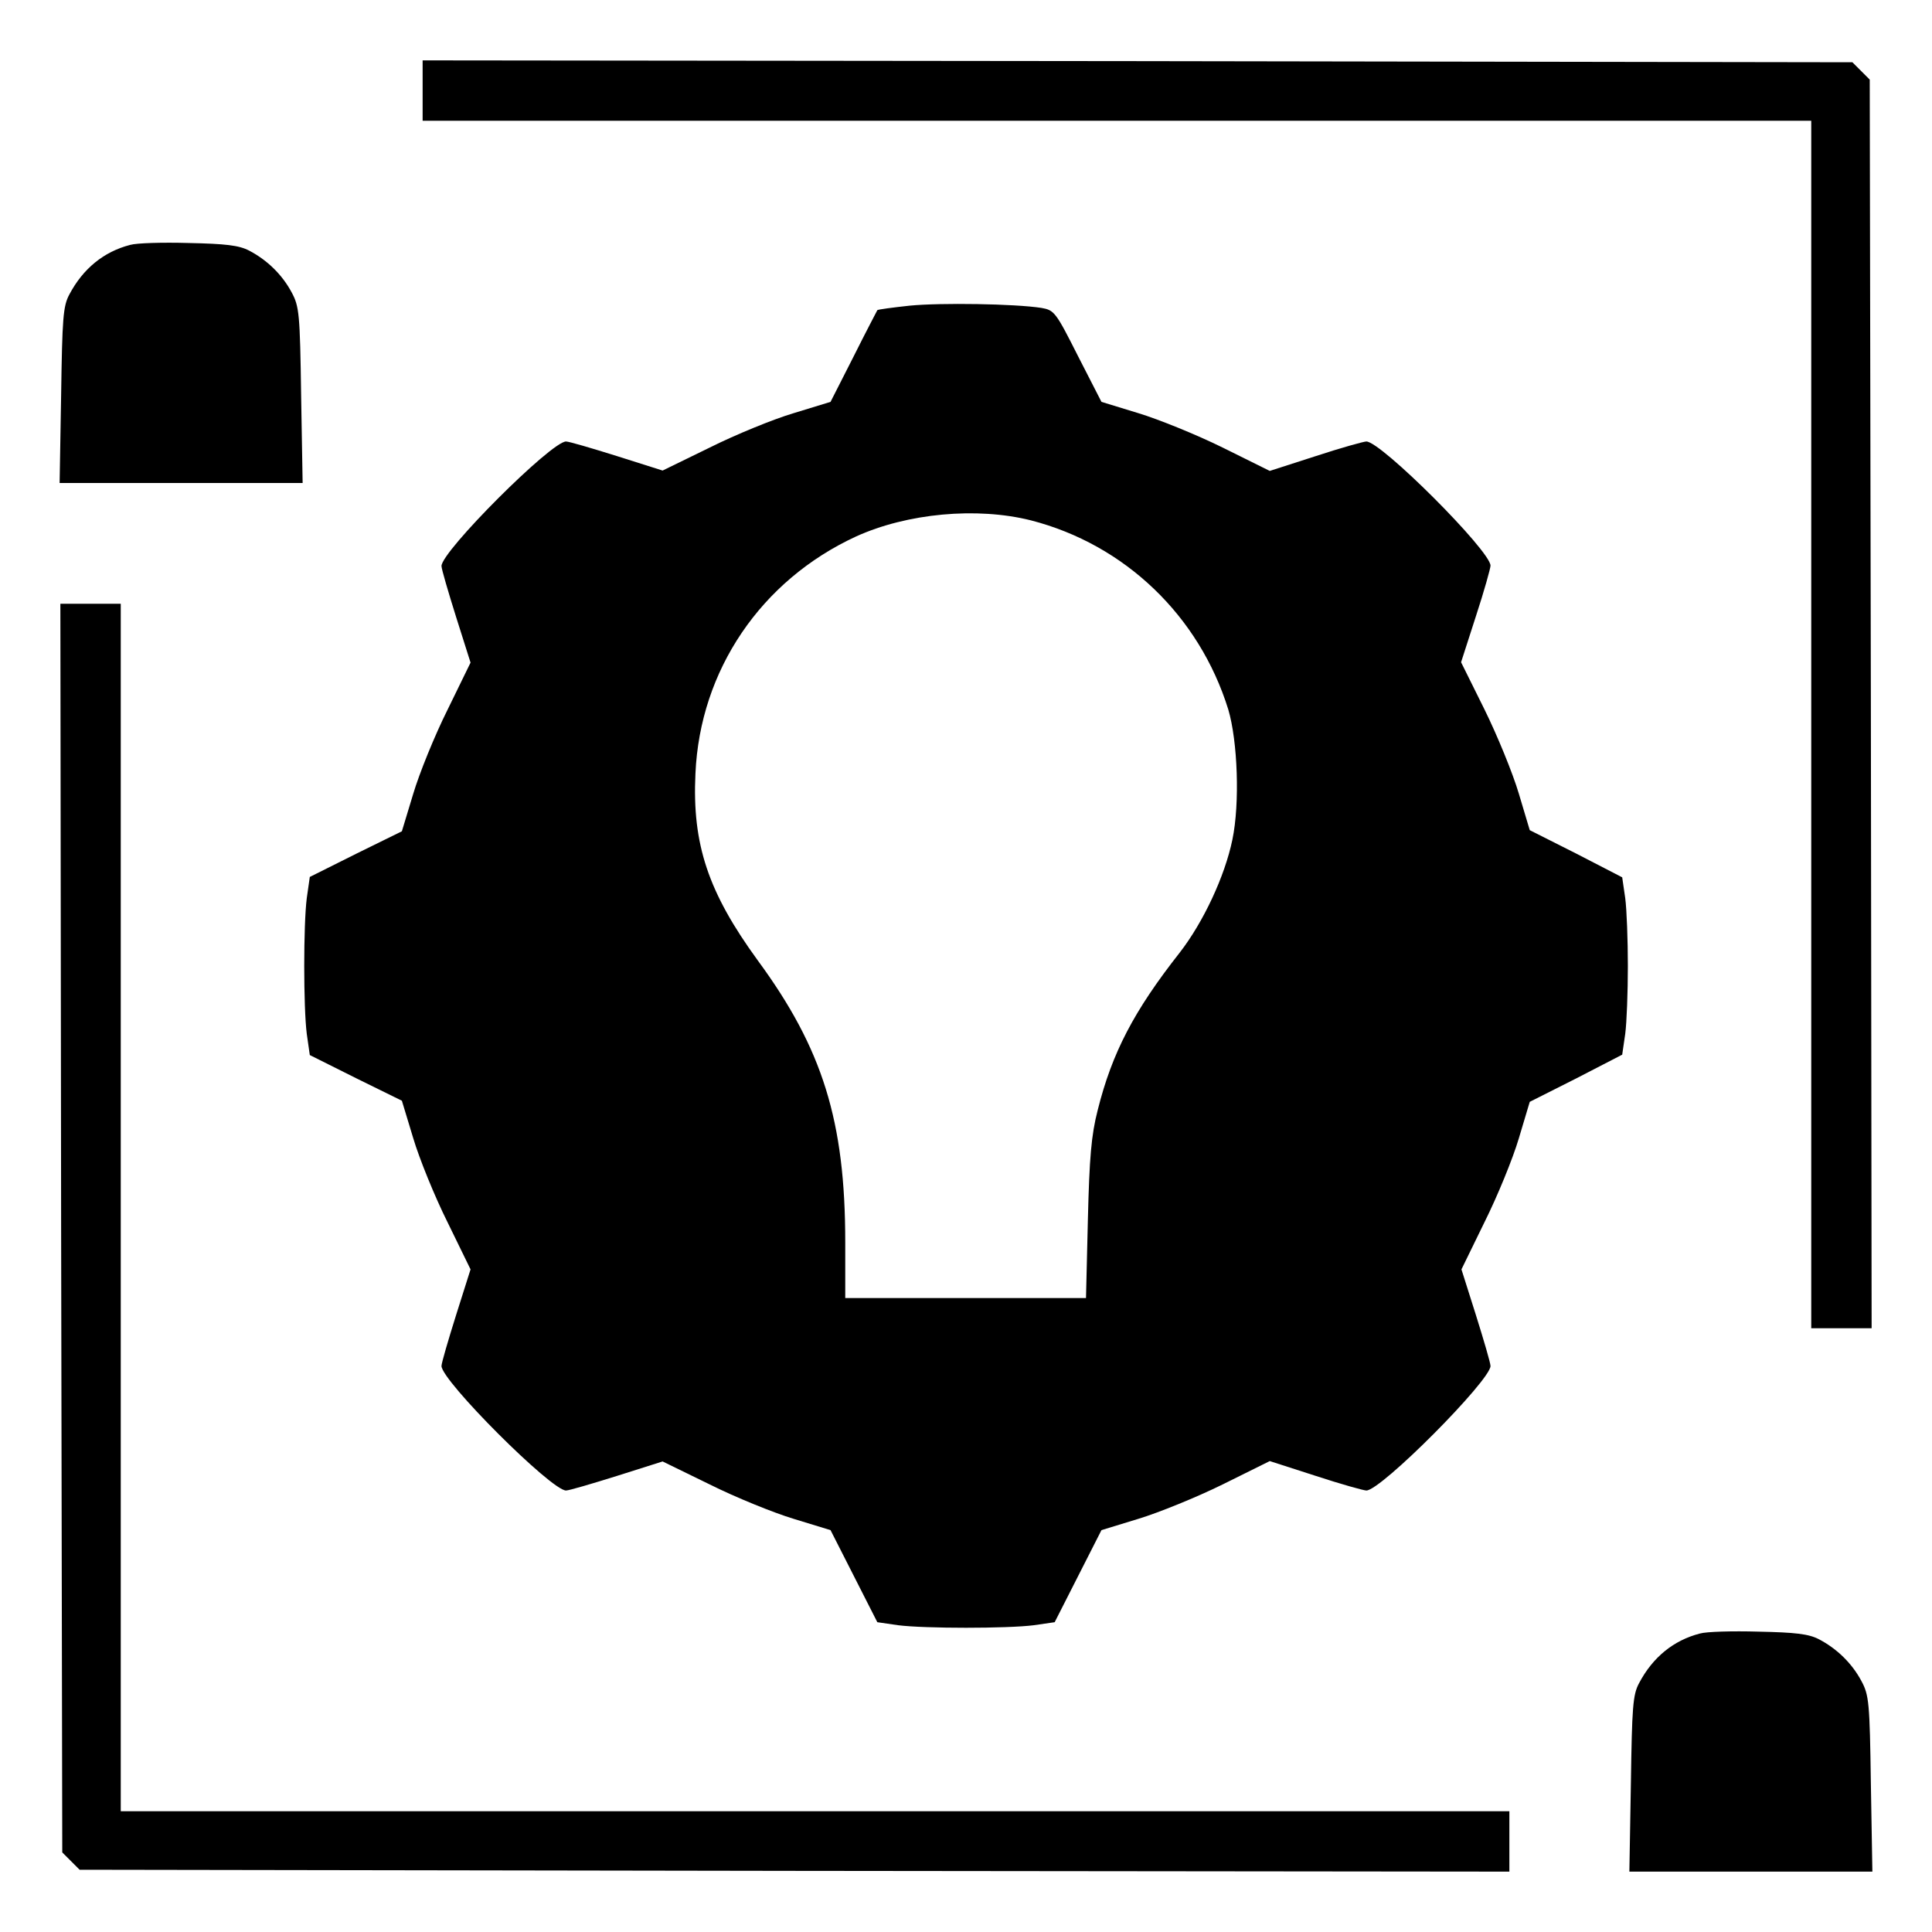 <?xml version="1.0" standalone="no"?>
<!DOCTYPE svg PUBLIC "-//W3C//DTD SVG 20010904//EN"
 "http://www.w3.org/TR/2001/REC-SVG-20010904/DTD/svg10.dtd">
<svg version="1.0" xmlns="http://www.w3.org/2000/svg"
  viewBox="0 0 512 512"
 preserveAspectRatio="xMidYMid meet">

<g transform="translate(0,512) scale(0.1,-0.1)"
 stroke="none">
<path d="M1120 4880 l0 -80 1840 0 1840 0 0 -1600 0 -1600 80 0 80 0 -2 1655
-3 1654 -23 23 -23 23 -1894 3 -1895 2 0 -80z"/>
<path d="M345 4471 c-70 -18 -125 -63 -161 -131 -17 -31 -19 -64 -22 -267 l-4
-233 322 0 322 0 -4 233 c-3 215 -5 235 -25 272 -25 47 -65 86 -113 111 -27
14 -63 18 -160 20 -69 2 -138 0 -155 -5z"/>
<path d="M2411 4310 c-46 -5 -84 -10 -86 -12 -1 -2 -30 -57 -63 -123 l-61
-120 -98 -30 c-54 -16 -154 -57 -222 -91 l-125 -61 -120 38 c-67 21 -128 39
-136 39 -39 0 -330 -291 -330 -330 0 -8 18 -69 39 -136 l38 -120 -61 -125
c-34 -68 -75 -169 -91 -223 l-30 -99 -122 -60 -122 -61 -8 -56 c-9 -71 -9
-289 0 -360 l8 -56 122 -61 122 -60 30 -99 c16 -54 57 -155 91 -223 l61 -125
-38 -120 c-21 -67 -39 -128 -39 -136 0 -39 291 -330 330 -330 8 0 69 18 136
39 l120 38 125 -61 c68 -34 169 -75 222 -91 l98 -30 62 -122 62 -122 55 -8
c71 -9 289 -9 360 0 l55 8 62 122 62 122 98 30 c53 16 154 57 223 91 l125 62
121 -39 c67 -22 128 -39 135 -39 39 0 329 292 329 330 0 8 -18 69 -39 136
l-38 120 61 125 c34 68 75 168 91 222 l29 97 123 62 122 63 8 55 c4 30 7 111
7 180 0 69 -3 150 -7 180 l-8 55 -122 63 -123 62 -29 97 c-16 54 -57 154 -91
223 l-62 125 39 121 c22 67 39 128 39 135 0 39 -290 329 -329 329 -7 0 -68
-17 -135 -39 l-121 -39 -125 62 c-69 34 -170 75 -223 91 l-98 30 -62 121 c-59
117 -63 122 -97 128 -71 11 -267 14 -349 6z m321 -569 c249 -64 446 -253 523
-501 25 -84 31 -249 11 -345 -20 -97 -77 -219 -140 -300 -121 -154 -179 -265
-217 -417 -17 -66 -22 -126 -26 -290 l-5 -208 -319 0 -319 0 0 148 c0 321 -60
513 -232 747 -131 180 -174 307 -165 495 12 274 174 512 425 628 136 62 321
79 464 43z"/>
<path d="M162 1865 l3 -1654 23 -23 23 -23 1894 -3 1895 -2 0 80 0 80 -1840 0
-1840 0 0 1600 0 1600 -80 0 -80 0 2 -1655z"/>
<path d="M4505 791 c-70 -18 -125 -63 -161 -131 -17 -31 -19 -64 -22 -267 l-4
-233 322 0 322 0 -4 233 c-3 215 -5 235 -25 272 -25 47 -65 86 -113 111 -27
14 -63 18 -160 20 -69 2 -138 0 -155 -5z"/>
</g>
</svg>
